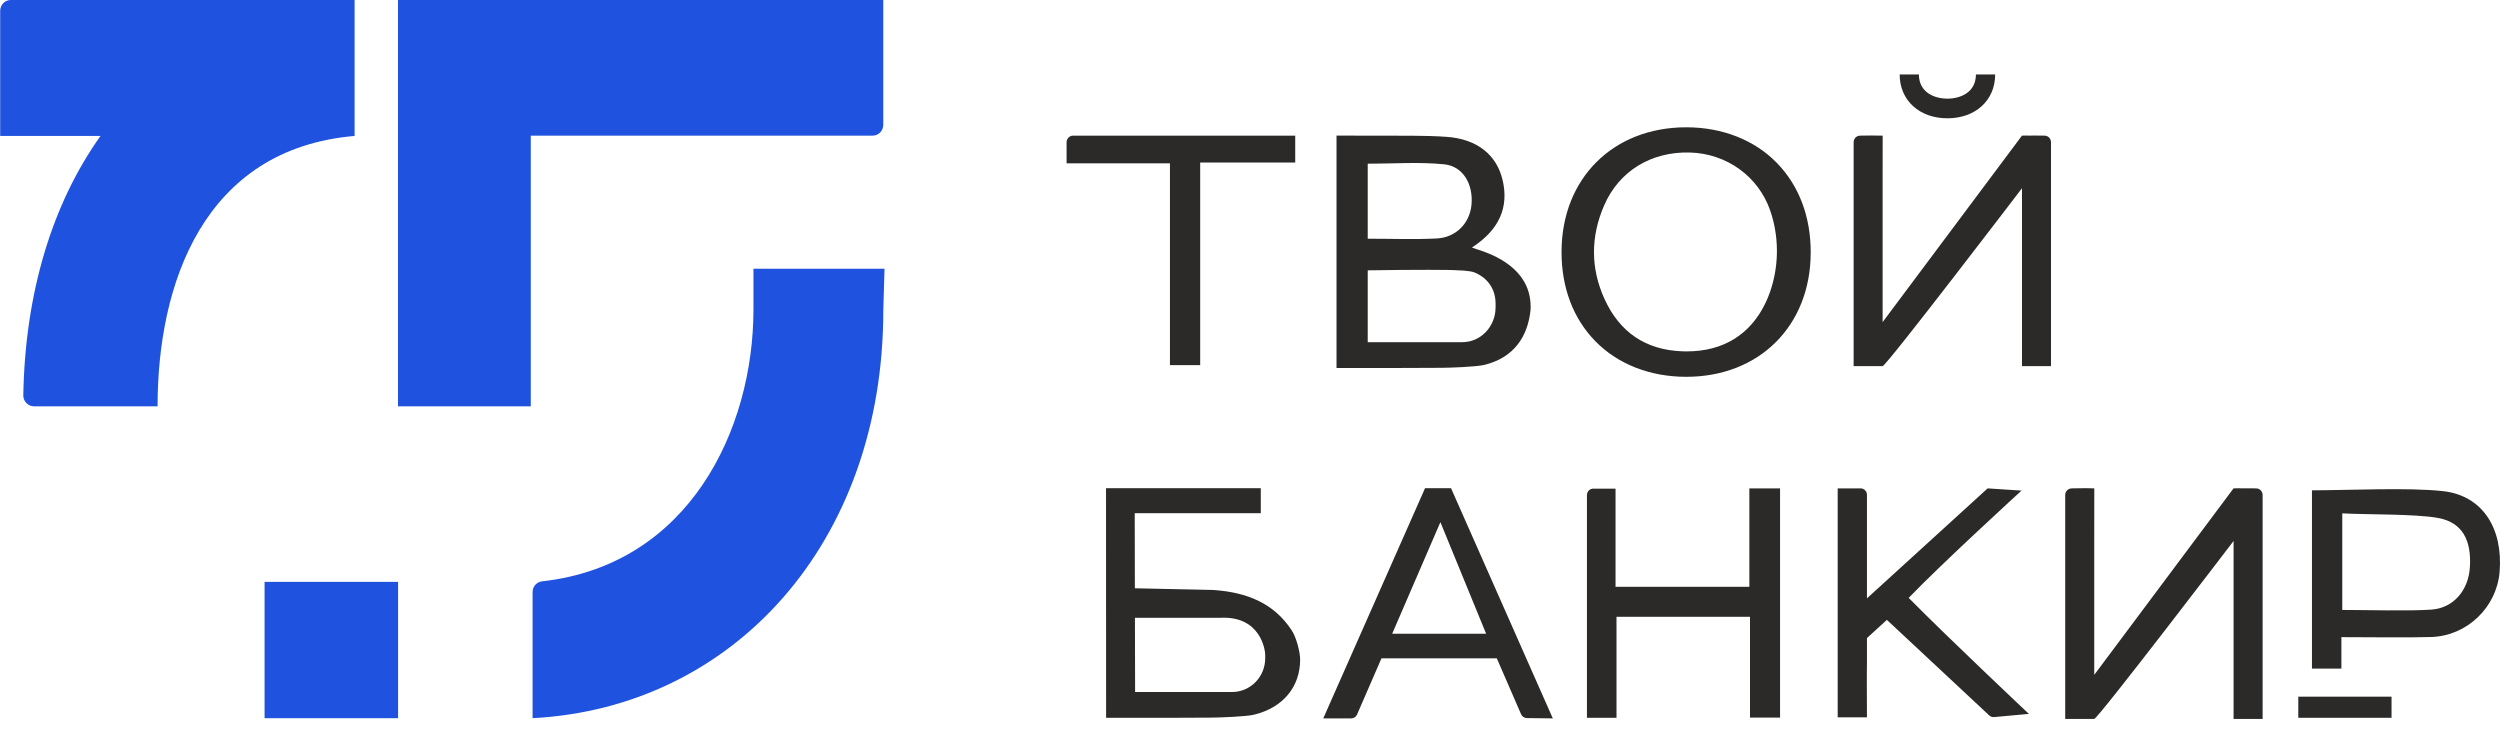 <svg width="120" height="35" viewBox="0 0 120 35" fill="none" xmlns="http://www.w3.org/2000/svg">
<g clip-path="url(#clip0_61_415)">
<path fill-rule="evenodd" clip-rule="evenodd" d="M58.271 28.321C59.856 28.435 61.134 28.949 61.987 30.234C62.204 30.535 62.407 31.274 62.407 31.665C62.406 32.935 61.623 33.955 60.198 34.304C59.81 34.399 58.55 34.442 58.149 34.446C56.938 34.457 55.729 34.455 54.487 34.453V34.455C54.487 34.455 54.092 34.453 53.629 34.453C53.45 34.453 53.274 34.453 53.093 34.453L53.089 23.435H60.518V24.634H54.467L54.474 28.237L58.271 28.321ZM60.73 31.429C60.73 31.207 60.514 29.574 58.612 29.653H54.477V29.655L54.485 33.217H59.137C60.017 33.217 60.73 32.492 60.73 31.597V31.429ZM98.448 6.829V17.575H97.056V9.031C97.054 9.033 97.054 9.037 97.054 9.037C97.054 9.037 90.56 17.549 90.366 17.575H88.974V6.829C88.974 6.653 89.111 6.513 89.281 6.511C89.641 6.506 90.006 6.497 90.368 6.511L90.366 8.604V15.461L97.054 6.511L97.317 6.504V6.508C97.593 6.504 97.868 6.508 98.142 6.511C98.312 6.513 98.448 6.655 98.448 6.829ZM108.3 23.442C108.47 23.446 108.606 23.586 108.606 23.76V34.508H107.212V25.964C107.212 25.966 107.21 25.969 107.21 25.969C107.21 25.969 100.718 34.481 100.524 34.508H99.13V23.76C99.13 23.586 99.269 23.446 99.439 23.442C99.799 23.438 100.163 23.427 100.526 23.442L100.524 25.536V32.393L107.21 23.442L107.475 23.435V23.438C107.751 23.435 108.026 23.438 108.3 23.442ZM83.969 28.166V23.442H85.443V34.444H84V29.608H77.592V34.455H76.173V23.765C76.173 23.593 76.308 23.455 76.476 23.455H77.546V28.166H83.969ZM117.254 23.573C119.157 23.78 120.148 25.351 119.982 27.441C119.846 29.145 118.425 30.521 116.702 30.577C115.685 30.611 113.53 30.583 112.387 30.583V32.092H110.974V23.535C112.734 23.535 115.579 23.39 117.254 23.573ZM117.018 24.86C115.904 24.662 113.614 24.707 112.429 24.641V29.277C113.523 29.277 115.698 29.339 116.729 29.259C117.778 29.177 118.48 28.328 118.553 27.249C118.643 25.919 118.185 25.067 117.018 24.86ZM51.507 6.511H62.171V7.8H57.609V17.525H56.157V7.841H51.196V6.829C51.196 6.653 51.337 6.511 51.507 6.511ZM97.034 23.549C97.01 23.569 93.196 27.055 91.617 28.698C93.602 30.706 97.387 34.267 97.387 34.267L95.715 34.42C95.629 34.427 95.545 34.399 95.482 34.339L90.571 29.754L89.614 30.626C89.614 30.988 89.616 31.601 89.614 31.743C89.601 32.628 89.614 33.512 89.614 34.433H88.209V23.442H89.31C89.477 23.442 89.614 23.58 89.614 23.752V28.721L95.407 23.442L97.034 23.549ZM91.184 3.573H92.107C92.107 4.431 92.845 4.735 93.476 4.735C94.107 4.735 94.844 4.431 94.844 3.573H95.768C95.768 4.814 94.826 5.678 93.476 5.678C92.127 5.678 91.184 4.814 91.184 3.573ZM70.992 11.999C72.07 12.343 73.555 13.124 73.467 14.872C73.339 16.139 72.681 17.164 71.257 17.513C70.868 17.609 69.607 17.652 69.207 17.655C67.549 17.67 65.89 17.663 64.153 17.663V6.51C64.857 6.51 65.552 6.506 66.247 6.511C67.31 6.523 68.376 6.493 69.434 6.568C70.903 6.67 71.837 7.432 72.124 8.639C72.437 9.961 71.958 11.034 70.652 11.882C70.745 11.917 70.906 11.971 70.992 11.999ZM65.651 11.458C66.809 11.458 67.89 11.501 68.969 11.446C69.88 11.4 70.551 10.722 70.632 9.825C70.72 8.852 70.239 7.983 69.328 7.888C68.118 7.765 66.889 7.858 65.651 7.858V11.458ZM71.788 14.577C71.788 13.852 71.387 13.335 70.789 13.083C70.553 12.982 69.975 12.976 69.975 12.976C69.703 12.946 67.923 12.941 65.651 12.976V16.424H70.195C71.076 16.424 71.788 15.675 71.788 14.751V14.577ZM69.65 23.433L69.657 23.45L74.535 34.483L73.286 34.468C73.167 34.466 73.061 34.394 73.012 34.283L71.846 31.599H66.311L65.138 34.298C65.089 34.41 64.981 34.483 64.86 34.483H63.516L68.402 23.433H69.65ZM71.334 30.419L69.139 25.063L66.825 30.419H71.334ZM110.318 33.441H114.794V34.453H110.318V33.441ZM80.942 6.11C82.67 6.11 84.214 6.717 85.288 7.819C86.358 8.915 86.92 10.408 86.914 12.136C86.903 15.64 84.446 18.087 80.938 18.087C79.202 18.087 77.651 17.48 76.573 16.374C75.507 15.281 74.947 13.793 74.954 12.069C74.967 8.561 77.429 6.11 80.942 6.11ZM85.052 10.363C85.026 10.273 85.001 10.193 84.973 10.113C84.404 8.469 82.89 7.373 81.115 7.32C79.249 7.27 77.711 8.217 76.998 9.862C76.345 11.37 76.348 12.875 77.012 14.342C77.742 15.954 79.002 16.804 80.759 16.863C80.827 16.866 80.895 16.867 80.962 16.867C82.721 16.867 84.033 16.053 84.759 14.51C84.834 14.353 84.9 14.185 84.966 14C85.368 12.84 85.4 11.549 85.052 10.363Z" fill="#2B2A29"/>
<path fill-rule="evenodd" clip-rule="evenodd" d="M36.166 12.898H42.457L42.399 14.893C42.399 26.087 35.169 33.969 25.564 34.472V28.418C25.564 28.151 25.763 27.933 26.023 27.904C33.077 27.116 36.166 20.616 36.166 14.848V12.898ZM42.397 0V5.992C42.397 6.278 42.17 6.511 41.888 6.511H25.478V19.503H19.103V0H42.397ZM0.516 0H17.021V6.525C9.755 7.148 7.564 13.649 7.564 19.503H1.63C1.346 19.503 1.114 19.264 1.118 18.974C1.205 14.018 2.526 9.752 4.825 6.525H0.009V0.519C0.009 0.232 0.236 0 0.516 0ZM12.7 27.929H19.108V34.472H12.7V27.929Z" fill="#1F52DE"/>
</g>
<defs>
<clipPath id="clip0_61_415">
<rect width="120" height="34.5" fill="white"/>
</clipPath>
</defs>
</svg>
